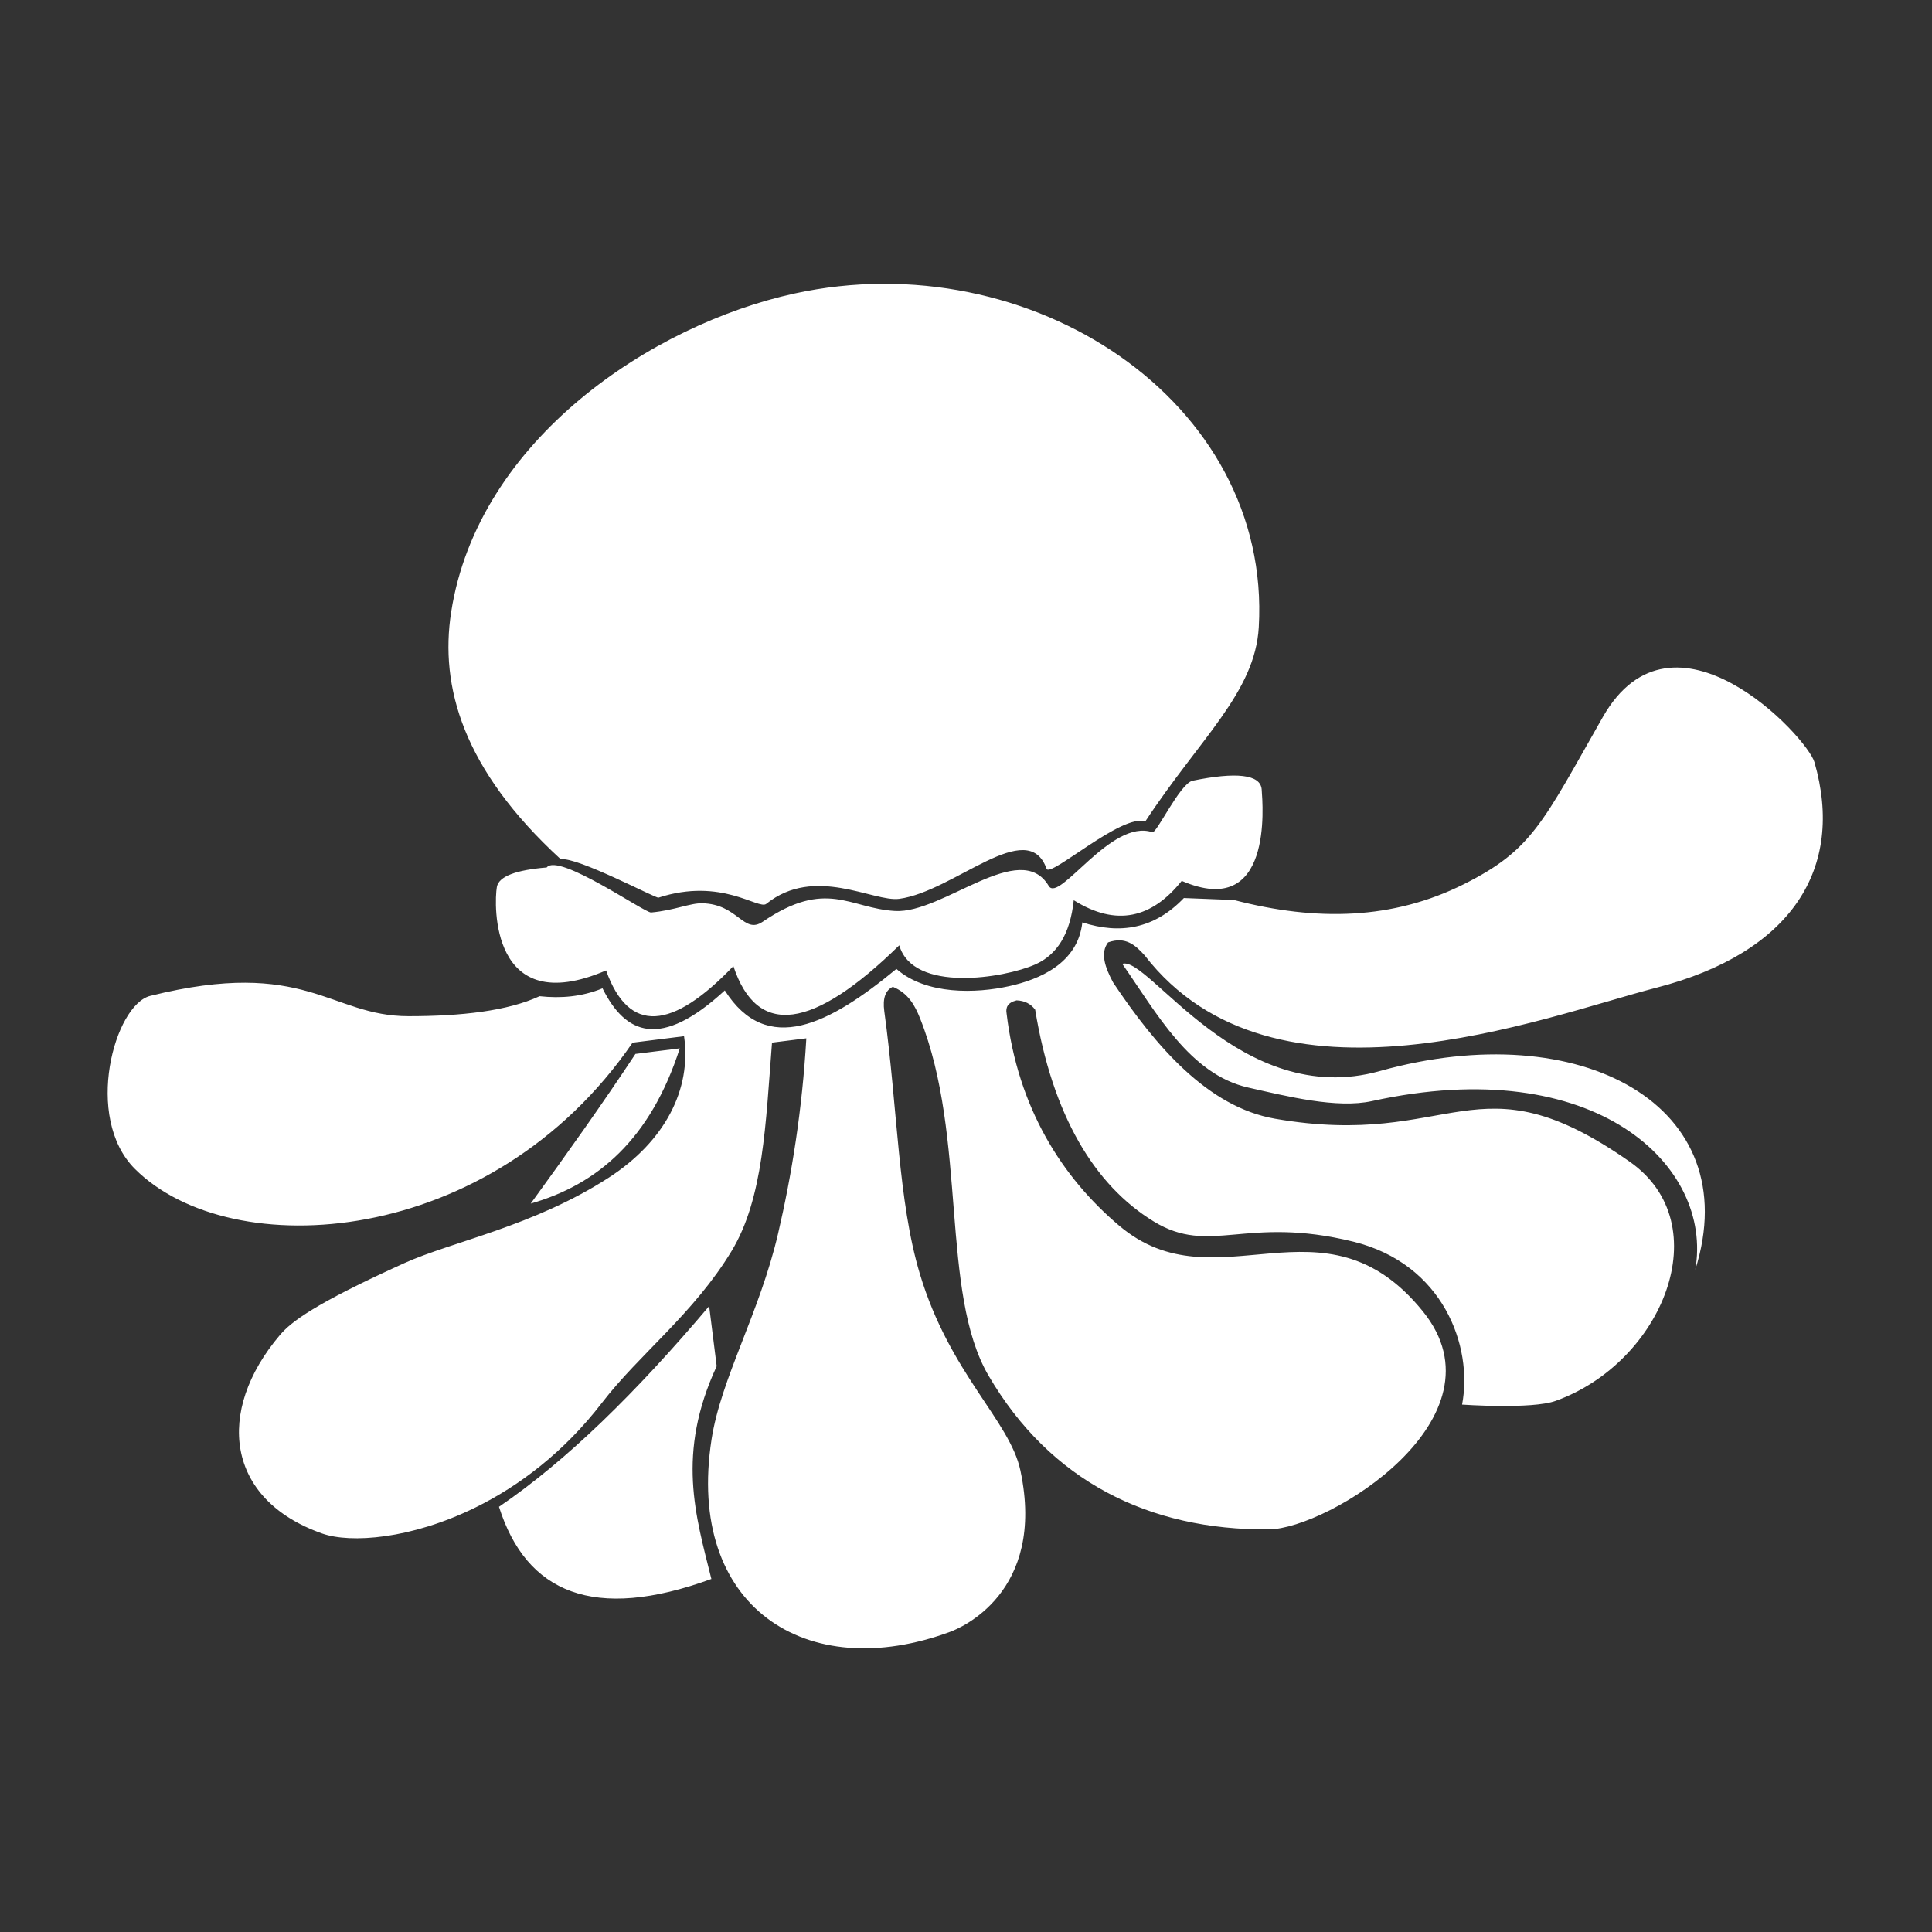 <?xml version="1.0" encoding="UTF-8" standalone="no"?>
<!DOCTYPE svg PUBLIC "-//W3C//DTD SVG 1.1//EN" "http://www.w3.org/Graphics/SVG/1.1/DTD/svg11.dtd">
<svg width="100%" height="100%" viewBox="0 0 1000 1000" version="1.1" xmlns="http://www.w3.org/2000/svg" xmlns:xlink="http://www.w3.org/1999/xlink" xml:space="preserve" xmlns:serif="http://www.serif.com/" style="fill-rule:evenodd;clip-rule:evenodd;stroke-linejoin:round;stroke-miterlimit:2;">
    <rect x="0" y="0" width="1000" height="1000" fill="#333333" stroke="none"/>
    <g transform="matrix(2.961,-0.371,0.371,2.961,-1181.66,-799.048)">
        <path d="M552.579,496.42L544,495C538.265,499.672 532.238,499.923 526,497C524.335,504.008 517.308,505.907 512,506.4C506.222,506.937 497.581,506.164 493,501C480.255,509.094 468.822,513.321 463,501C450.67,509.805 444.952,506.447 442,498C438.264,499.016 434.608,498.855 431,498C425.169,499.851 417.123,499.755 408,498.611C394.466,496.915 391.639,486.247 364,489.548C357.671,490.304 349.849,509.007 357.63,519C372.139,537.635 417.285,540.368 446,508L455,508C455.181,517.362 449.388,525.697 439,530.715C425.004,537.476 410.57,538.356 402,541.013C385.473,546.136 381.188,548.714 379,550.722C366.205,562.463 366.135,577.869 382,585.786C386.663,588.113 397.188,588.685 409,584.588C416.879,581.855 425.332,577.045 433,569.293C440.419,561.792 450.694,555.943 458.549,546C465.157,537.637 467.16,524.867 470,511L476,511C473.765,523.15 470.568,534.131 466.927,544C462.013,557.315 453.989,567.646 451.034,578C442.982,606.218 462.056,622.325 488,616.232C489.601,615.856 505.354,611.677 503.523,590C502.779,581.194 493.446,571.799 490.459,554C488.253,540.858 490.207,525.308 490,508C489.981,505.764 490.648,504.431 492,504C494.502,505.416 495.386,507.641 496,510C501.619,531.575 493.493,557.6 500.091,573C508.407,592.411 524.304,603.064 545,605.488C555.26,606.69 588.751,591.483 576.226,571.297C561.774,548.004 540.818,566.295 525.809,550C517.023,540.46 510.892,527.573 511,511C510.96,509.963 511.425,509.19 513,509C514.403,509.23 515.379,509.924 516,511C516.695,529.568 522.42,542.496 531.822,550C540.848,557.204 547.717,550.883 565.746,557.79C580.728,563.53 584.134,578.363 580.958,588.18C580.958,588.18 592.821,590.523 597.122,589.563C616.343,585.273 629.085,562.706 615.054,550C590.779,528.017 585.073,544.145 554.951,534.952C543.608,531.49 535.948,519.885 530,508C528.931,505.215 528.388,502.652 530,501C533.161,500.306 534.638,502.069 536,504C554.688,535.615 603.26,523.207 623.401,520.619C647.435,517.53 658.417,504.174 655.459,485.233C654.746,480.669 634.774,453.147 620,472.891C607.348,489.799 604.994,494.238 592.49,498.653C579.514,503.234 566.376,501.916 552.579,496.42ZM453.5,555L453.5,565.5C444.628,579.718 446.663,590.757 448,602C426.837,606.846 415.85,600.427 413,585C425.654,578.519 439.03,568.32 453.5,555ZM531.98,505C536.791,514.114 541.194,525.462 550.982,529C557.512,531.36 565.779,534.572 572,534C611.611,530.356 629.379,552.576 624,570C636.448,542.891 609.789,523.662 574,529C549.151,532.706 536.625,504.014 531.98,505ZM446.252,510C439.415,517.976 432.256,525.765 425,533.5C436.943,531.655 447.037,524.948 454,510L446.252,510ZM548,475C545.748,475.28 540.685,483.333 540,483C533.198,479.695 522.423,493.245 521,490C517.119,481.146 502.194,492.518 494,491C486.204,489.555 482.933,483.901 471,490C467.435,491.822 467.147,486.422 461,485.516C458.884,485.205 456.09,486.139 452,486C450.908,485.963 437.323,473.657 435,476C429.69,475.774 426.558,476.481 426,478.292C425.146,481.067 421.961,501.08 443,495C445.546,506.48 453.081,506.692 465,497C467.547,509.889 477.324,509.69 494,497C495.345,505.521 511.379,504.917 517,503.222C520.881,502.052 523.645,498.825 525,493C531.768,498.527 538.07,497.774 544,492C558.854,500.759 559.579,480.772 559.733,478C559.88,475.355 555.687,474.394 548,475ZM437.59,474.888C440.519,474.816 453.121,483.694 453.584,483.605C464.875,481.427 470.552,487.894 472,487C481.165,481.342 490.495,489.043 495,489C504.609,488.908 518.885,477.485 521,487C521.378,488.699 535.195,479.061 539,481C550.252,467.811 560.675,461.156 562.733,450C569.852,411.408 531.732,378.783 490,382.564C464.971,384.832 432.405,400.8 424.061,430C420.48,442.532 422.665,457.311 437.59,474.888Z" style="fill:white;"/>
    </g>
</svg>
